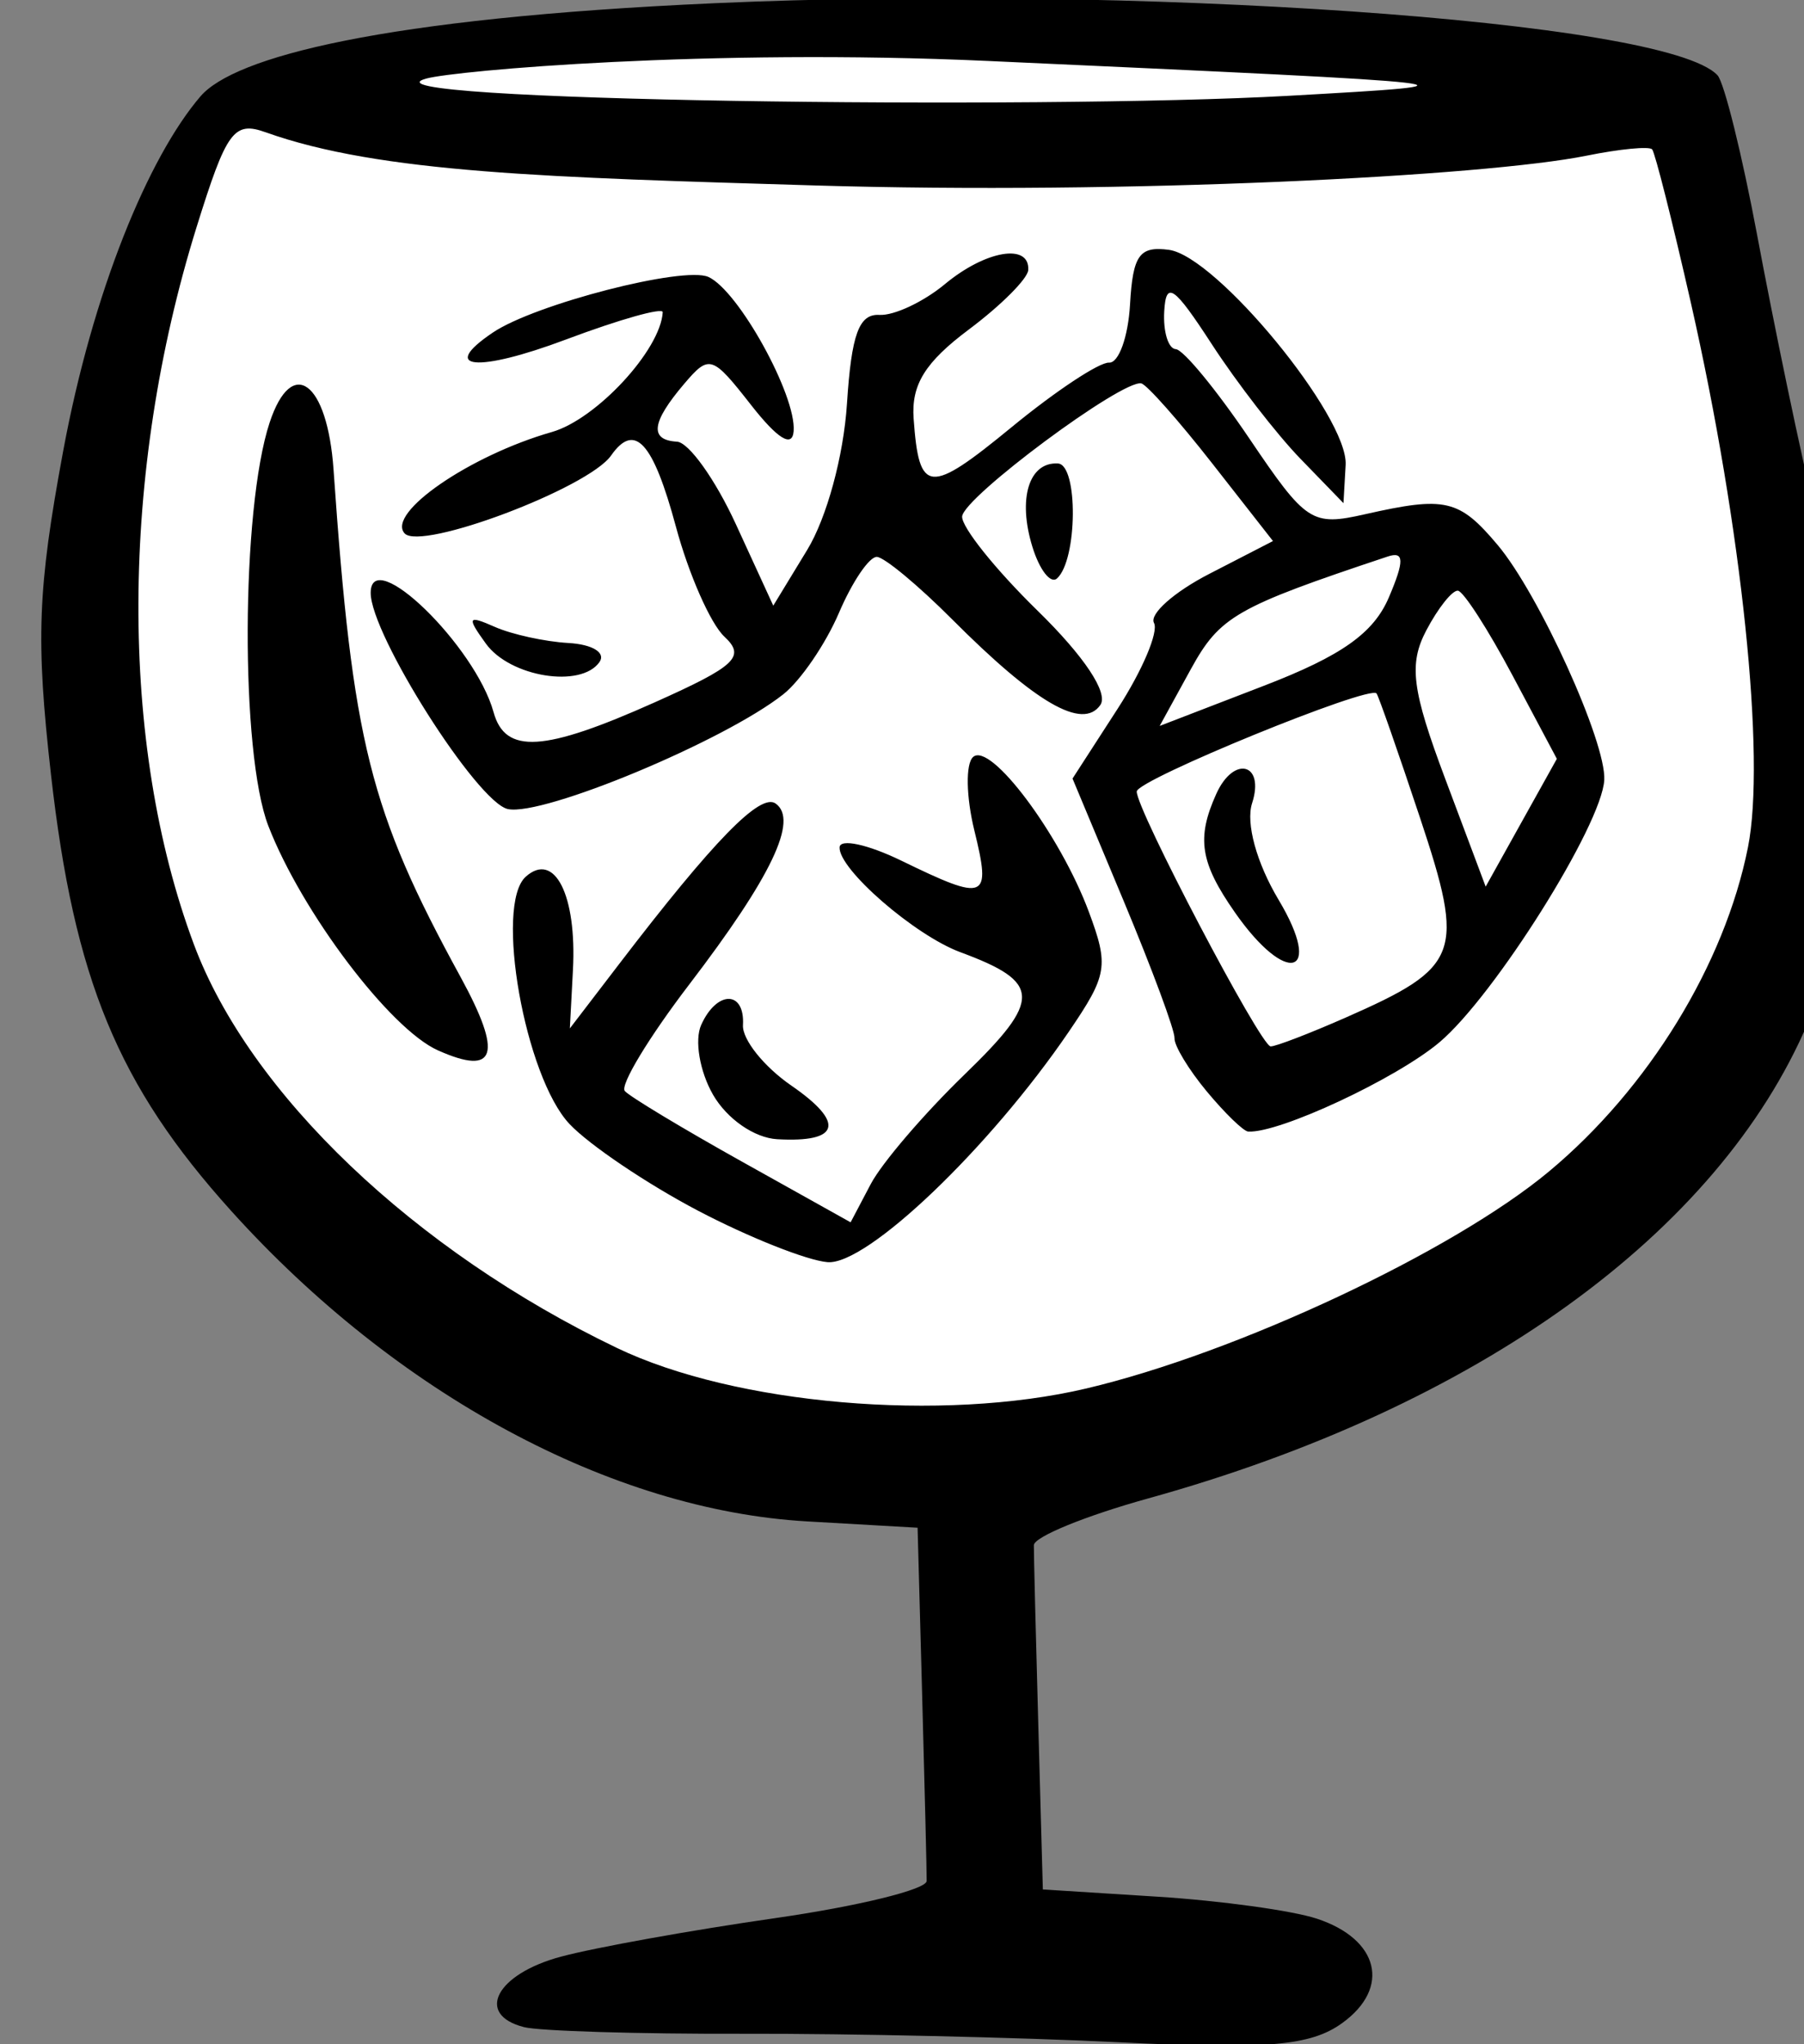 <?xml version="1.0" ?><svg xmlns="http://www.w3.org/2000/svg" width="109.033mm" height="123.526mm" viewBox="0 0 109.033 123.526">
    <rect x="0" y="0" width="109.033" height="123.526" fill="#808080" stroke="none"/>
    <path d="m 6010.73,-198.698 c 13.442,-28.126 13.862,-34.326 41.25,-40.299 27.387,-5.973 94.596,-9.451 134.586,-9.829 39.989,-0.378 164.746,1.134 171.971,16.104 7.225,14.97 7.309,14.743 7.309,14.743 0,0 20.582,107.816 20.918,147.888 0.337,40.072 -64.016,139.949 -179.28,146.527 -115.263,6.578 -199.946,-61.695 -204.483,-146.073 -4.537,-84.378 7.729,-129.061 7.729,-129.061 z" fill="#FFFFFF" transform="translate(-40.364,-50.659) matrix(0.265,0,0,0.265,-1543.79,118.057)"/>
    <path d="m 6097.43,207.898 c -11.182,-2.867 -6.32,-12.108 8.453,-16.063 7.834,-2.098 29.799,-6.048 48.811,-8.777 19.009,-2.729 34.575,-6.547 34.592,-8.484 0.022,-1.937 -0.442,-20.852 -1.019,-42.033 l -1.049,-38.511 -25.183,-1.441 c -44.593,-2.552 -93.629,-28.977 -131.349,-70.783 -25.849,-28.653 -35.839,-52.822 -41.12,-99.512 -3.481,-30.761 -3.056,-42.21 2.735,-73.525 6.79,-36.733 19.53,-67.32 31.353,-81.12 7.661,-8.941 41.084,-17.855 117.355,-21.253 94.048,-4.19 216.808,3.709 228.65,16.438 1.527,1.64 5.613,18.146 9.084,36.68 3.47,18.534 9.894,50.1 14.279,67.704 9.513,38.226 8.352,85.647 -2.742,111.674 -20.469,48.033 -75.432,87.648 -150.475,108.458 -14.327,3.973 -26.057,8.773 -26.071,10.668 -0.019,1.894 0.442,20.331 1.012,40.97 l 1.038,37.525 26.126,1.649 c 14.367,0.905 30.722,3.159 36.343,5.004 14.24,4.675 16.939,15.811 5.776,23.838 -7.2,5.179 -17.044,6.025 -50.771,4.361 -23.012,-1.137 -61.545,-2.009 -85.631,-1.943 -24.083,0.067 -46.67,-0.618 -50.195,-1.521 z m 128.275,-145.623 c 34.312,-8.088 83.582,-31.198 105.548,-49.507 22.652,-18.879 40.022,-47.183 45.352,-73.898 4.052,-20.306 -1.311,-72.573 -13.042,-124.241 -4.191,-18.46 -8.16,-34.168 -8.816,-34.905 -0.659,-0.737 -7.38,-0.089 -14.936,1.441 -23.179,4.692 -105.13,8.922 -176.063,6.789 -60.338,-1.814 -99.124,-2.805 -125.188,-12.111 -7.298,-2.606 -8.942,-0.355 -15.786,21.615 -17.473,56.086 -17.709,117.81 -0.598,163.593 12.707,33.998 50.279,69.821 96.476,91.987 26.927,12.919 74.149,16.994 107.054,9.237 z m -88.572,-40.541 c -11.552,-6.062 -24.721,-14.937 -29.265,-19.722 -10.213,-10.758 -17.183,-50.049 -10.011,-56.443 6.564,-5.853 11.655,4.215 10.755,21.273 l -0.704,13.327 11.243,-14.683 c 21.559,-28.162 32.174,-39.052 35.674,-36.602 5.287,3.702 -0.927,16.706 -19.641,41.204 -9.259,12.109 -15.893,23.073 -14.74,24.365 1.151,1.292 13.211,8.555 26.796,16.141 l 24.701,13.792 4.596,-8.726 c 2.526,-4.799 12.167,-16.052 21.42,-25.007 17.66,-17.084 17.521,-21.015 -0.982,-27.859 -10.433,-3.859 -27.832,-18.97 -27.549,-23.926 0.116,-2.034 6.468,-0.654 14.111,3.066 19.36,9.423 20.512,8.946 16.629,-6.879 -1.89,-7.698 -2.02,-15.248 -0.288,-16.777 3.972,-3.515 19.837,17.696 26.39,35.288 4.607,12.375 4.272,14.393 -4.553,27.345 -18.124,26.6 -46.099,53.311 -55.05,52.56 -4.689,-0.393 -17.978,-5.675 -29.533,-11.738 z m 3.433,-26.438 c -3.048,-5.291 -4.265,-12.46 -2.7,-15.929 3.571,-7.924 9.979,-7.892 9.524,0.047 -0.188,3.275 4.775,9.481 11.027,13.791 12.327,8.497 11.125,13.053 -3.223,12.232 -5.206,-0.298 -11.451,-4.627 -14.628,-10.141 z m 112.593,-0.771 c -4.14,-4.984 -7.444,-10.45 -7.347,-12.147 0.097,-1.697 -5.096,-15.706 -11.54,-31.132 l -11.719,-28.046 10.284,-15.91 c 5.653,-8.751 9.387,-17.559 8.296,-19.575 -1.091,-2.016 4.568,-7.043 12.577,-11.17 l 14.562,-7.505 -13.872,-17.721 c -7.632,-9.747 -14.9,-17.947 -16.156,-18.223 -4.326,-0.952 -40.586,25.976 -40.868,30.352 -0.138,2.413 7.577,12.064 17.184,21.45 10.661,10.416 16.244,18.806 14.334,21.535 -4.036,5.766 -14.729,-0.419 -33.823,-19.565 -7.698,-7.719 -15.404,-14.115 -17.125,-14.214 -1.722,-0.099 -5.617,5.635 -8.656,12.742 -3.039,7.107 -8.756,15.473 -12.703,18.591 -13.454,10.632 -54.732,27.837 -62.798,26.174 -6.981,-1.439 -31.358,-39.847 -31.306,-49.327 0.059,-11.004 23.845,12.111 28.027,27.238 2.659,9.613 11.445,9.074 36.773,-2.257 18.514,-8.282 20.768,-10.414 15.862,-14.984 -3.148,-2.931 -8.117,-14.203 -11.042,-25.048 -5.217,-19.343 -9.402,-23.939 -14.791,-16.243 -5.215,7.449 -43.443,21.848 -47.103,17.742 -4.152,-4.656 14.915,-17.767 33.6,-23.105 10.154,-2.901 24.786,-18.711 25.279,-27.313 0.066,-1.161 -9.854,1.635 -22.045,6.213 -20.322,7.63 -29.117,6.788 -16.67,-1.597 9.607,-6.471 43.497,-15.202 49.137,-12.659 6.837,3.081 20.056,26.985 19.438,35.14 -0.281,3.872 -3.624,1.831 -9.716,-5.951 -8.878,-11.343 -9.52,-11.546 -15.25,-4.817 -7.474,8.78 -7.981,12.826 -1.648,13.188 2.706,0.155 8.758,8.632 13.444,18.837 l 8.524,18.556 7.728,-12.696 c 4.472,-7.344 8.299,-21.392 9.077,-33.323 1.028,-15.894 2.738,-20.548 7.408,-20.28 3.331,0.191 10.061,-2.973 14.949,-7.032 9.257,-7.686 19.346,-9.39 18.992,-3.207 -0.113,1.97 -6.209,8.073 -13.545,13.563 -9.984,7.47 -13.155,12.587 -12.598,20.334 1.238,17.232 3.493,17.425 22.381,1.914 9.991,-8.205 19.976,-14.815 22.184,-14.688 2.211,0.127 4.366,-5.851 4.792,-13.284 0.643,-11.236 2.139,-13.332 8.864,-12.437 10.861,1.446 40.941,38.045 40.311,49.046 l -0.499,8.715 -9.814,-10.122 c -5.399,-5.567 -14.487,-17.311 -20.198,-26.097 -8.655,-13.32 -10.462,-14.57 -10.865,-7.523 -0.266,4.648 0.922,8.532 2.638,8.63 1.719,0.098 9.26,9.257 16.759,20.352 12.988,19.216 14.239,20.036 26.414,17.287 18.335,-4.141 21.439,-3.424 30.21,6.984 9.47,11.236 24.829,45.079 24.34,53.628 -0.589,10.285 -25.034,49.191 -37.557,59.773 -9.822,8.302 -36.568,20.792 -43.652,20.387 -1.067,-0.061 -5.324,-4.189 -9.46,-9.172 z m 31.794,-16.867 c 26.049,-11.463 27.172,-14.495 16.863,-45.489 -4.997,-15.022 -9.462,-27.794 -9.925,-28.381 -1.563,-1.995 -54.536,19.651 -54.69,22.348 -0.221,3.865 28.207,58.002 30.527,58.135 1.07,0.061 8.821,-2.915 17.226,-6.613 z m -25.381,-23.963 c -7.914,-11.337 -8.787,-16.9 -4.235,-26.993 3.994,-8.858 11.126,-7.015 8.173,2.113 -1.473,4.553 1.018,13.626 6.047,22.036 10.388,17.363 1.845,19.796 -9.986,2.845 z M 6322.891,-100.34 c -5.571,-10.473 -11.166,-19.156 -12.436,-19.297 -1.273,-0.141 -4.517,3.929 -7.211,9.046 -4.045,7.687 -3.297,13.571 4.32,33.869 l 9.218,24.566 8.116,-14.572 8.119,-14.571 z m -28.191,-17.762 c 3.583,-8.398 3.519,-10.586 -0.274,-9.322 -34.618,11.534 -38.266,13.623 -44.907,25.713 l -7.086,12.91 23.79,-9.164 c 17.693,-6.815 24.992,-11.977 28.476,-20.137 z m -216.871,103.285 c -10.94,-4.876 -31.08,-31.525 -38.694,-51.202 -6.405,-16.559 -6.229,-72.185 0.293,-91.932 5.073,-15.359 13.18,-9.414 14.582,10.694 4.346,62.257 8.229,77.766 28.952,115.672 9.687,17.716 8.163,22.692 -5.133,16.768 z m 10.937,-92.738 c -4.415,-6.11 -4.17,-6.568 2.032,-3.828 3.874,1.712 11.426,3.364 16.782,3.671 5.492,0.314 8.581,2.211 7.083,4.349 -4.22,6.028 -20.405,3.407 -25.898,-4.193 z m 124.628,-22.119 c -3.369,-10.944 -0.785,-19.35 5.833,-18.971 4.655,0.266 4.474,22.033 -0.217,26.216 -1.462,1.304 -3.99,-1.957 -5.616,-7.245 z m 58.406,-102.809 c 47.082,-2.646 46.515,-2.712 -68.561,-7.949 -63.819,-2.904 -121.444,2.2 -128.055,4.011 -18.696,5.12 139.795,7.131 196.616,3.938 z" fill="#000000" transform="translate(-40.364,-50.659) matrix(0.265,0,0,0.265,-1543.79,118.057)"/>
</svg>
